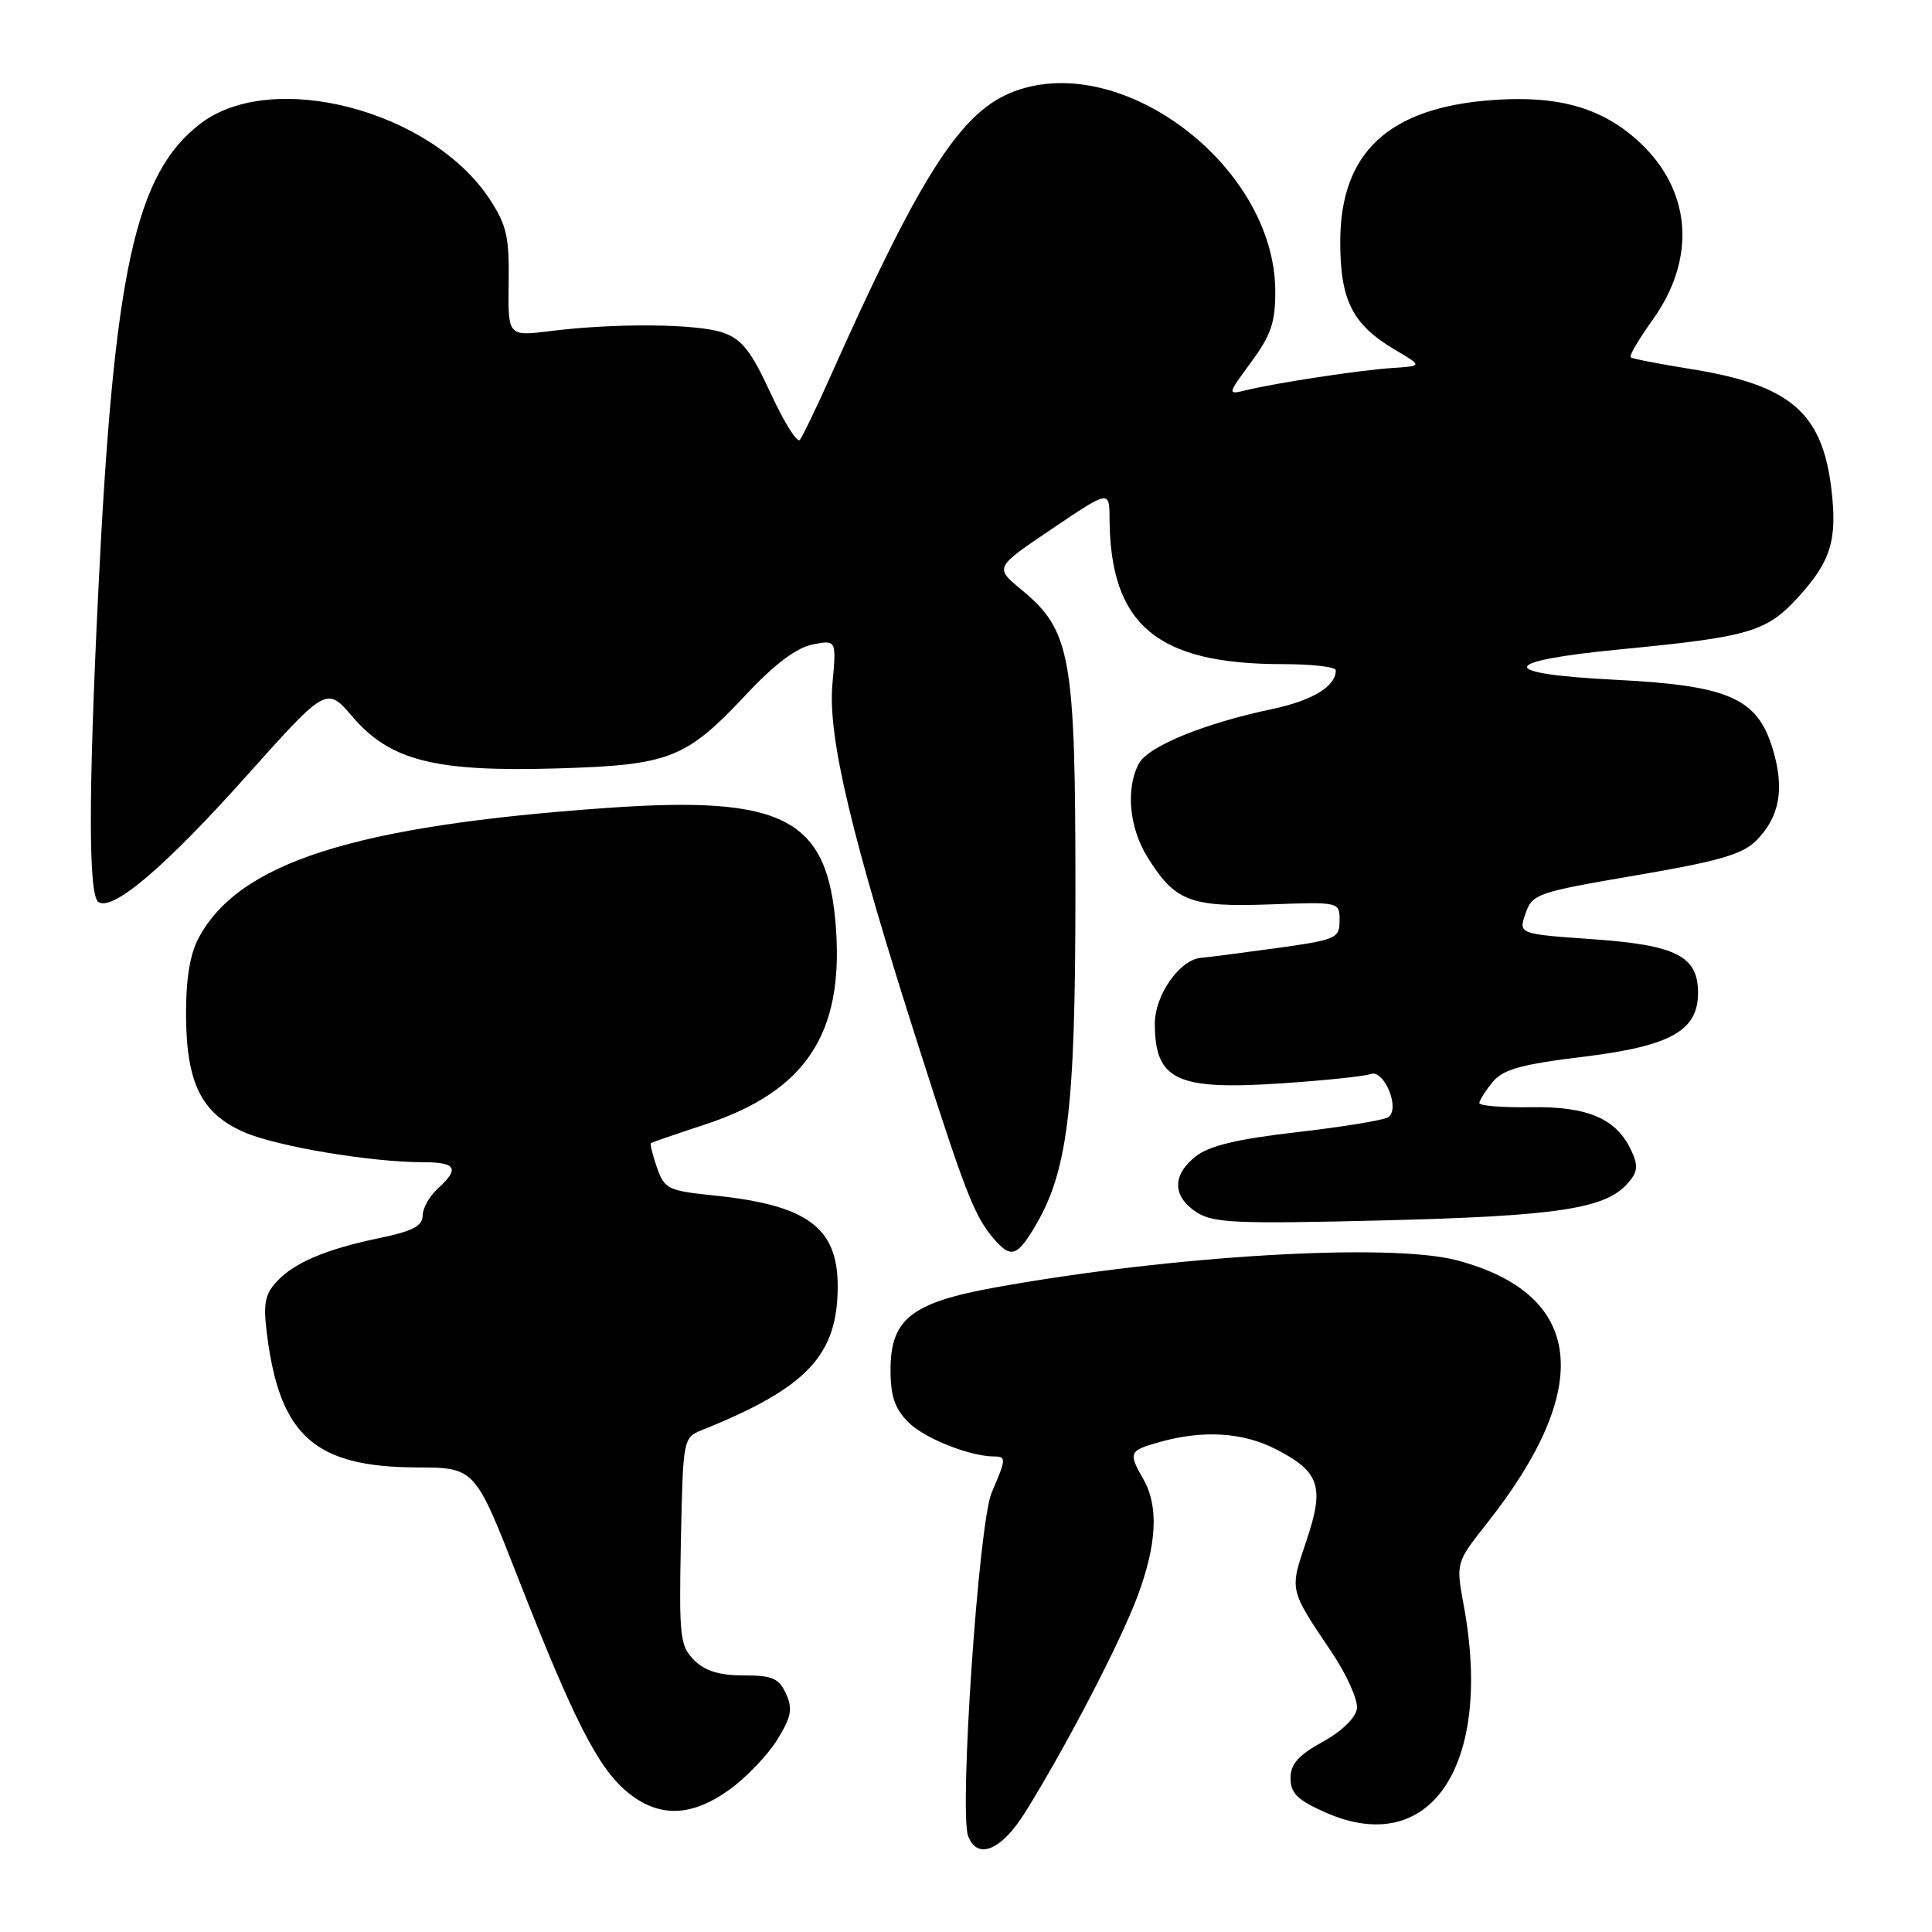 <?xml version="1.0" encoding="UTF-8" standalone="no"?>
<!DOCTYPE svg PUBLIC "-//W3C//DTD SVG 1.1//EN" "http://www.w3.org/Graphics/SVG/1.1/DTD/svg11.dtd" >
<svg xmlns="http://www.w3.org/2000/svg" xmlns:xlink="http://www.w3.org/1999/xlink" version="1.1" viewBox="0 0 256 256">
 <g >
 <path fill="currentColor"
d=" M 135.77 240.25 C 141.11 231.73 148.45 217.63 150.73 211.50 C 153.30 204.61 153.55 199.58 151.50 196.00 C 149.47 192.45 149.58 192.21 153.75 191.05 C 159.46 189.47 164.67 189.79 169.01 192.00 C 174.88 195.00 175.54 196.96 173.10 204.18 C 170.86 210.80 170.80 210.52 176.46 218.94 C 178.46 221.91 179.96 225.27 179.80 226.41 C 179.62 227.63 177.78 229.42 175.25 230.81 C 172.02 232.59 171.00 233.75 171.00 235.63 C 171.00 237.62 171.92 238.52 175.64 240.16 C 189.57 246.33 197.87 233.88 193.95 212.71 C 192.91 207.06 192.91 207.06 197.04 201.83 C 211.32 183.76 209.92 171.49 193.06 167.00 C 184.22 164.65 155.29 166.35 131.79 170.61 C 120.77 172.61 118.00 174.79 118.00 181.50 C 118.00 185.00 118.56 186.66 120.37 188.46 C 122.51 190.60 128.49 192.98 131.75 192.99 C 133.35 193.00 133.33 193.31 131.40 197.78 C 129.68 201.77 127.07 240.12 128.29 243.32 C 129.51 246.48 132.68 245.18 135.77 240.25 Z  M 96.71 237.10 C 98.91 235.50 101.74 232.54 102.99 230.52 C 104.86 227.49 105.06 226.43 104.15 224.43 C 103.22 222.38 102.34 222.00 98.52 222.00 C 95.31 222.00 93.41 221.41 91.97 219.97 C 90.10 218.10 89.97 216.88 90.22 204.22 C 90.50 190.65 90.53 190.49 92.99 189.50 C 106.93 183.90 111.00 179.59 111.00 170.44 C 111.00 162.62 106.96 159.67 94.56 158.40 C 88.51 157.78 88.04 157.54 87.05 154.71 C 86.47 153.04 86.11 151.58 86.25 151.47 C 86.39 151.36 89.62 150.25 93.42 149.00 C 106.71 144.63 111.77 137.05 110.77 123.02 C 109.73 108.44 103.97 105.40 80.50 107.05 C 46.92 109.41 31.61 114.29 26.29 124.34 C 25.17 126.45 24.62 129.82 24.65 134.50 C 24.69 143.51 26.68 147.53 32.32 150.01 C 36.62 151.90 49.13 154.00 56.07 154.00 C 60.47 154.00 60.94 154.84 58.00 157.50 C 56.90 158.50 56.00 160.11 56.00 161.08 C 56.00 162.43 54.66 163.14 50.41 164.02 C 43.17 165.52 38.91 167.33 36.60 169.89 C 35.05 171.60 34.85 172.85 35.43 177.22 C 37.17 190.33 41.83 194.39 55.22 194.44 C 62.93 194.47 62.93 194.47 68.61 208.99 C 75.98 227.82 79.19 234.14 83.02 237.37 C 87.22 240.90 91.58 240.81 96.71 237.10 Z  M 136.94 162.85 C 141.50 155.36 142.50 147.28 142.50 118.00 C 142.50 86.87 141.90 83.54 135.31 78.11 C 131.79 75.20 131.79 75.20 139.40 70.07 C 147.00 64.94 147.00 64.94 147.02 68.72 C 147.11 82.80 153.29 88.00 169.94 88.00 C 173.82 88.00 177.00 88.36 177.00 88.81 C 177.00 90.96 173.95 92.81 168.50 93.97 C 159.49 95.87 152.13 98.90 150.90 101.19 C 149.15 104.46 149.62 109.65 152.01 113.52 C 155.67 119.43 157.68 120.22 168.21 119.84 C 177.50 119.50 177.50 119.50 177.50 121.98 C 177.50 124.34 177.07 124.53 169.00 125.65 C 164.32 126.29 159.92 126.86 159.20 126.91 C 156.34 127.11 153.00 131.84 153.02 135.70 C 153.05 143.14 155.92 144.48 169.78 143.55 C 175.52 143.17 180.84 142.61 181.60 142.32 C 183.42 141.63 185.61 147.01 183.92 148.05 C 183.29 148.44 177.85 149.33 171.84 150.02 C 163.97 150.92 160.23 151.82 158.46 153.21 C 155.30 155.69 155.33 158.51 158.52 160.61 C 160.74 162.06 163.69 162.19 183.27 161.71 C 206.16 161.14 212.63 160.18 215.60 156.89 C 216.99 155.35 217.11 154.53 216.20 152.55 C 214.24 148.25 210.47 146.59 202.87 146.71 C 199.09 146.77 196.01 146.52 196.02 146.16 C 196.03 145.80 196.82 144.55 197.77 143.39 C 199.17 141.69 201.49 141.04 209.93 140.01 C 221.38 138.60 225.00 136.57 225.00 131.55 C 225.00 126.71 222.14 125.24 211.18 124.46 C 201.19 123.76 201.19 123.76 202.14 121.04 C 203.04 118.44 203.66 118.23 216.76 115.99 C 227.65 114.14 230.88 113.21 232.67 111.42 C 235.84 108.25 236.51 104.52 234.86 99.13 C 232.83 92.50 229.01 90.83 214.14 90.08 C 198.21 89.28 198.44 87.62 214.71 86.04 C 231.92 84.38 234.11 83.72 238.37 79.02 C 242.62 74.31 243.46 71.53 242.67 64.82 C 241.46 54.63 237.20 51.00 224.00 48.89 C 219.88 48.23 216.31 47.54 216.08 47.35 C 215.85 47.15 217.15 44.93 218.97 42.40 C 224.88 34.16 224.13 25.06 217.00 18.62 C 212.16 14.25 206.43 12.64 197.86 13.25 C 184.00 14.23 177.59 20.18 177.59 32.06 C 177.59 39.81 179.21 43.01 184.82 46.33 C 188.50 48.50 188.50 48.50 184.50 48.76 C 180.22 49.04 169.08 50.73 165.05 51.72 C 162.62 52.31 162.62 52.28 165.80 47.96 C 168.42 44.40 169.00 42.69 168.98 38.55 C 168.91 21.76 148.01 6.25 133.72 12.38 C 127.06 15.24 121.68 23.76 109.98 50.00 C 108.14 54.12 106.34 57.85 105.98 58.29 C 105.62 58.72 103.89 55.94 102.12 52.12 C 99.54 46.52 98.32 44.96 95.81 44.08 C 92.38 42.89 81.56 42.79 72.90 43.87 C 67.30 44.57 67.30 44.57 67.40 37.47 C 67.49 31.35 67.13 29.80 64.84 26.33 C 57.08 14.60 36.08 9.13 26.59 16.36 C 17.90 22.99 15.09 35.87 13.02 78.45 C 11.70 105.54 11.71 118.71 13.06 119.54 C 15.00 120.73 21.91 114.84 32.65 102.83 C 43.27 90.96 43.27 90.96 46.71 94.97 C 51.70 100.80 57.64 102.30 73.84 101.82 C 88.81 101.37 90.87 100.56 99.00 91.89 C 102.67 87.98 105.56 85.82 107.66 85.40 C 110.83 84.78 110.83 84.78 110.30 90.64 C 109.67 97.68 112.81 110.85 121.89 139.20 C 128.04 158.42 129.16 161.24 131.78 164.25 C 133.91 166.69 134.75 166.46 136.94 162.85 Z "/>
</g>
</svg>